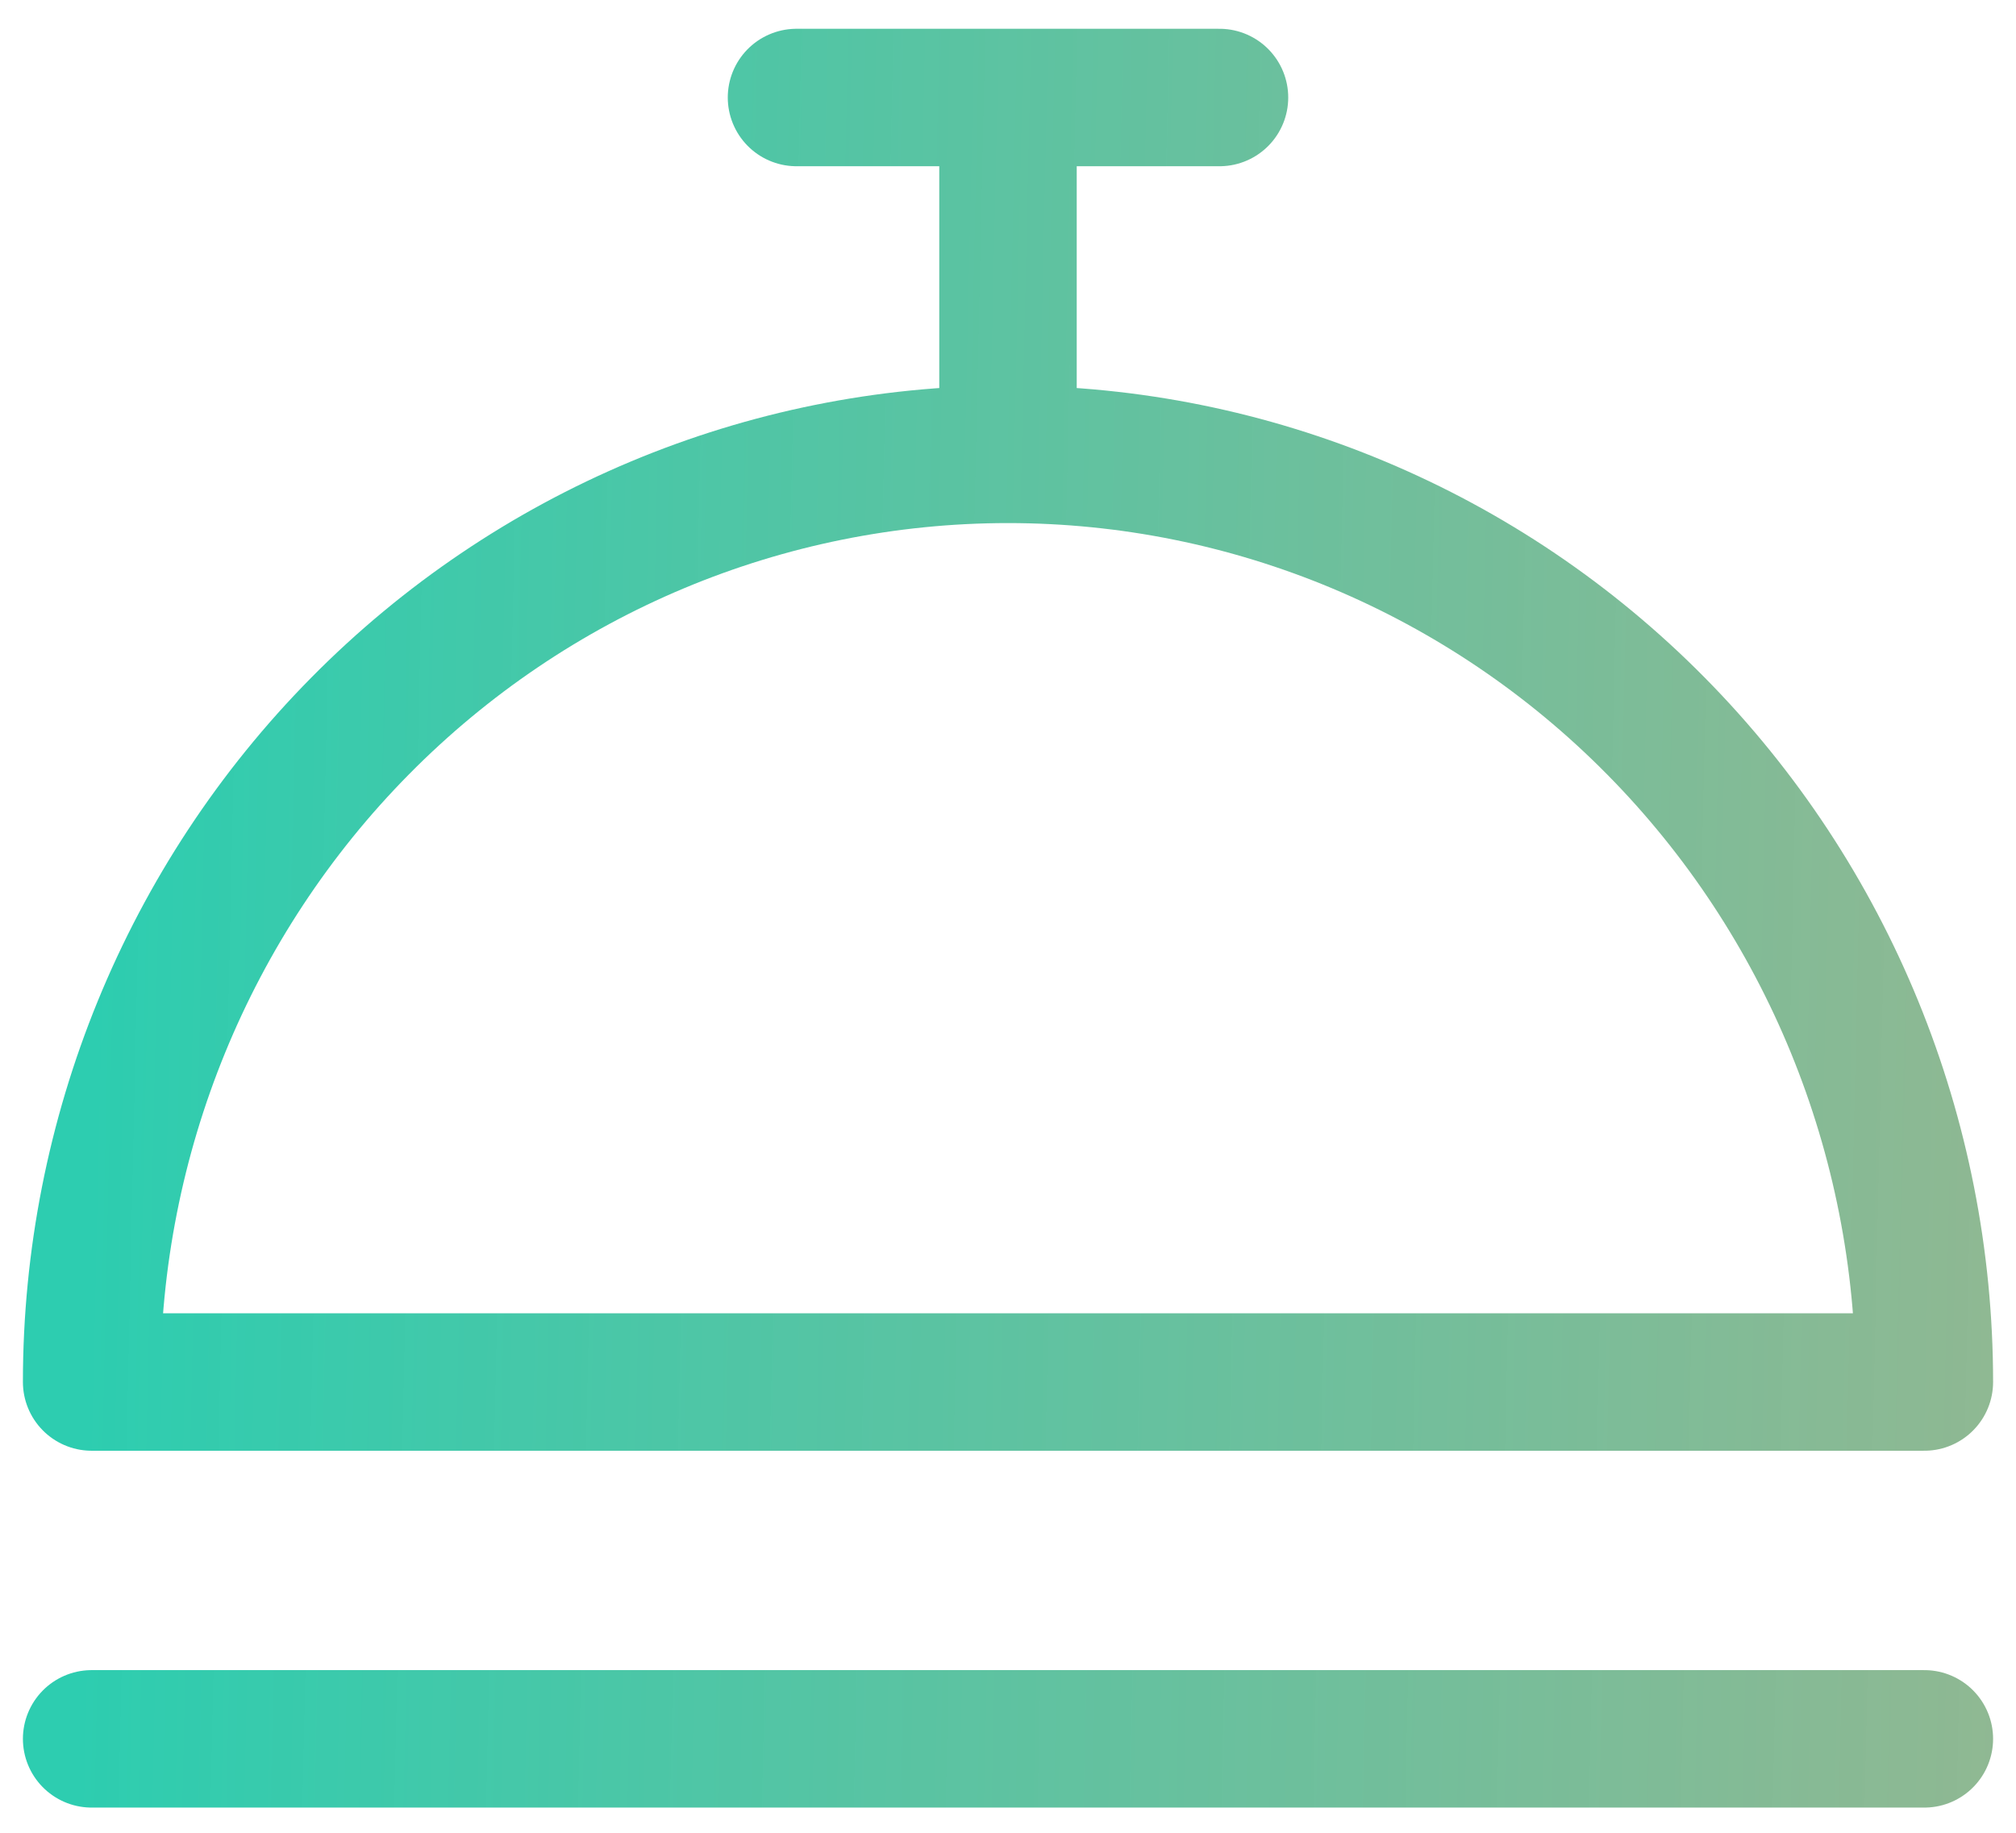 <svg width="22" height="20" viewBox="0 0 22 20" fill="none" xmlns="http://www.w3.org/2000/svg">
<path d="M11 4.958C8.348 4.958 5.804 6.024 3.929 7.923C2.054 9.821 1 12.396 1 15.081H21C21 12.396 19.946 9.821 18.071 7.923C16.196 6.024 13.652 4.958 11 4.958ZM11 4.958V1.064M1 18.975H21M8.692 1.064H13.308" stroke="url(#paint0_linear_7_162)" stroke-width="1.5" stroke-linecap="round" stroke-linejoin="round"/>
<defs>
<linearGradient id="paint0_linear_7_162" x1="1" y1="10.182" x2="34.246" y2="10.924" gradientUnits="userSpaceOnUse">
<stop stop-color="#2DCDB0"/>
<stop offset="1" stop-color="#B9A272" stop-opacity="0.87"/>
</linearGradient>
</defs>
</svg>
